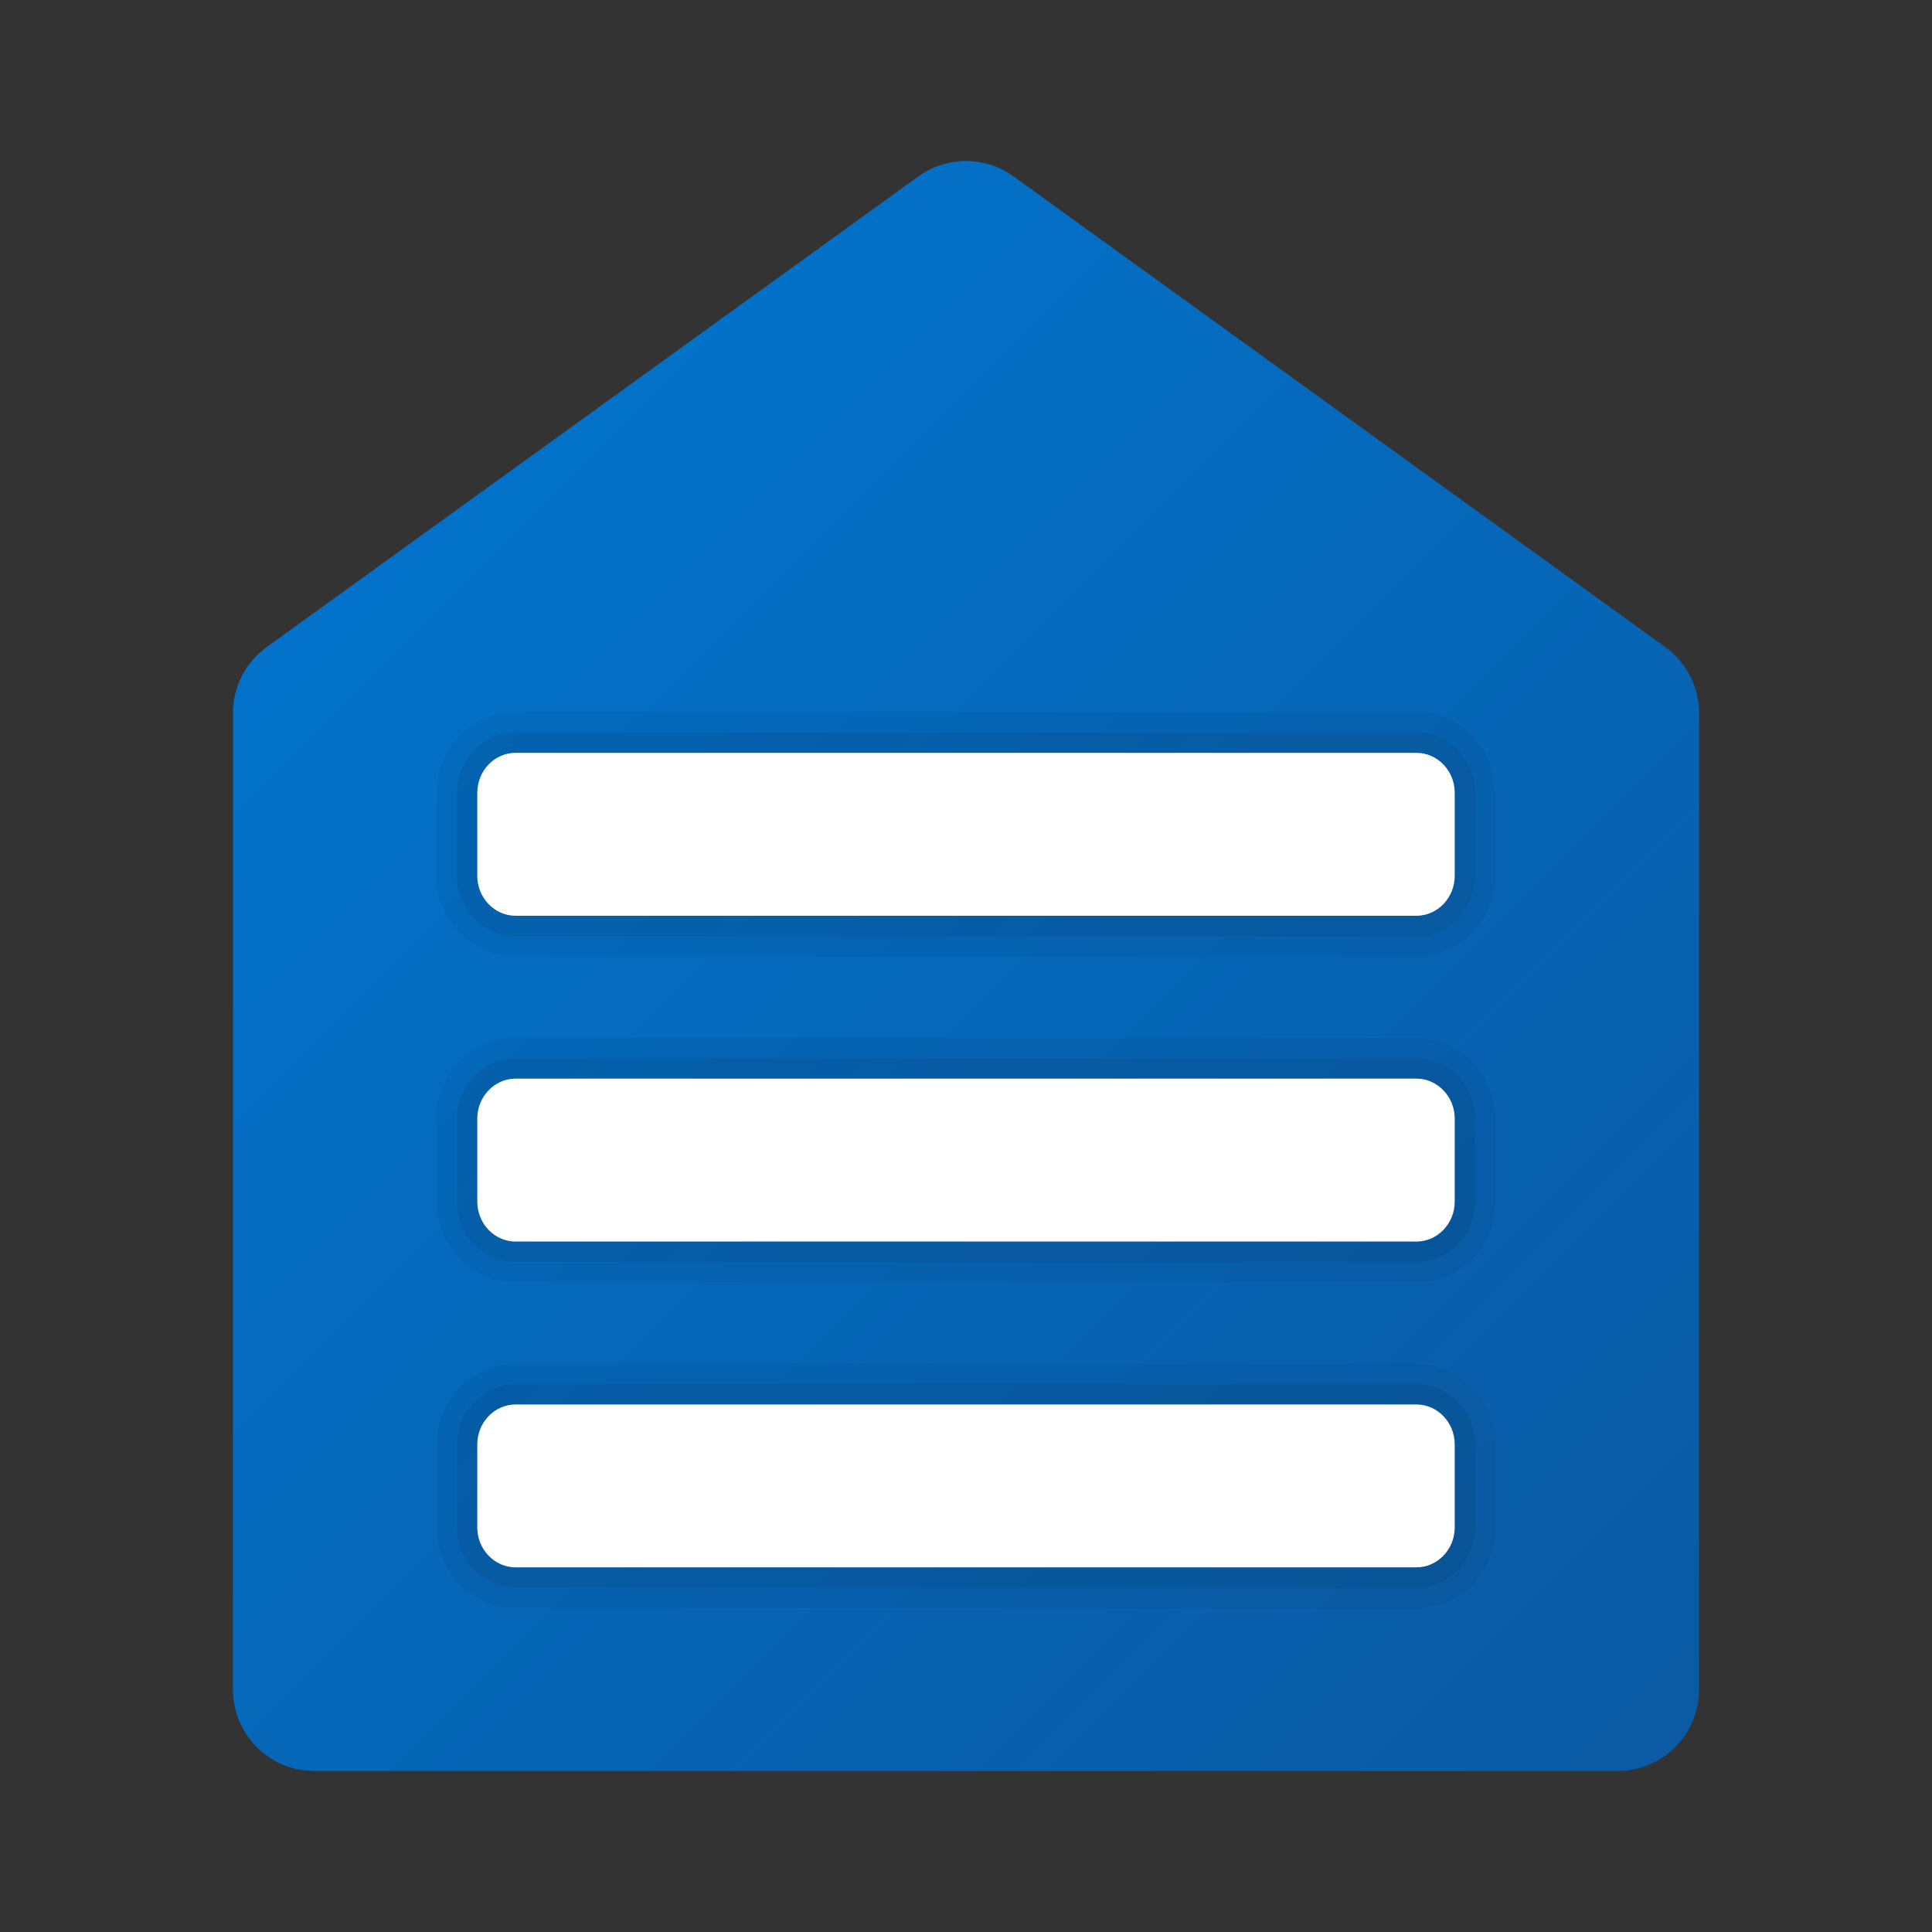 <svg width="24" height="24" viewBox="0 0 24 24" fill="none" xmlns="http://www.w3.org/2000/svg">
<rect x="0" y="0" width="24" height="24" fill="#333333" stroke="none"/>
<path d="M20.095 22H3.905C3.346 22 2.894 21.547 2.894 20.988V8.858C2.894 8.533 3.049 8.228 3.313 8.038L11.408 2.192C11.761 1.936 12.239 1.936 12.592 2.192L20.687 8.038C20.951 8.228 21.106 8.533 21.106 8.858V20.988C21.106 21.547 20.654 22 20.095 22Z" fill="url(#paint0_linear_40_5362)"/>
<path opacity="0.05" d="M6.405 11.882C5.863 11.882 5.423 11.432 5.423 10.88V9.848C5.423 9.296 5.863 8.846 6.405 8.846H17.595C18.137 8.846 18.577 9.296 18.577 9.848V10.88C18.577 11.432 18.137 11.882 17.595 11.882H6.405Z" fill="black"/>
<path opacity="0.07" d="M6.405 11.629C6.003 11.629 5.676 11.293 5.676 10.88V9.848C5.676 9.435 6.003 9.099 6.405 9.099H17.595C17.997 9.099 18.324 9.435 18.324 9.848V10.88C18.324 11.293 17.997 11.629 17.595 11.629H6.405Z" fill="black"/>
<path d="M17.595 11.376H6.405C6.143 11.376 5.929 11.153 5.929 10.88V9.848C5.929 9.575 6.143 9.352 6.405 9.352H17.595C17.857 9.352 18.071 9.575 18.071 9.848V10.88C18.071 11.153 17.857 11.376 17.595 11.376Z" fill="white"/>
<path opacity="0.05" d="M6.405 15.929C5.863 15.929 5.423 15.48 5.423 14.927V13.895C5.423 13.343 5.863 12.894 6.405 12.894H17.595C18.137 12.894 18.577 13.343 18.577 13.895V14.927C18.577 15.48 18.137 15.929 17.595 15.929H6.405Z" fill="black"/>
<path opacity="0.07" d="M6.405 15.676C6.003 15.676 5.676 15.34 5.676 14.927V13.895C5.676 13.482 6.003 13.147 6.405 13.147H17.595C17.997 13.147 18.324 13.482 18.324 13.895V14.927C18.324 15.34 17.997 15.676 17.595 15.676H6.405Z" fill="black"/>
<path d="M17.595 15.423H6.405C6.143 15.423 5.929 15.2 5.929 14.927V13.895C5.929 13.623 6.143 13.399 6.405 13.399H17.595C17.857 13.399 18.071 13.623 18.071 13.895V14.927C18.071 15.2 17.857 15.423 17.595 15.423Z" fill="white"/>
<path opacity="0.05" d="M6.405 19.976C5.863 19.976 5.423 19.527 5.423 18.975V17.943C5.423 17.39 5.863 16.941 6.405 16.941H17.595C18.137 16.941 18.577 17.39 18.577 17.943V18.975C18.577 19.527 18.137 19.976 17.595 19.976H6.405Z" fill="black"/>
<path opacity="0.07" d="M6.405 19.723C6.003 19.723 5.676 19.387 5.676 18.975V17.943C5.676 17.53 6.003 17.194 6.405 17.194H17.595C17.997 17.194 18.324 17.53 18.324 17.943V18.975C18.324 19.387 17.997 19.723 17.595 19.723H6.405Z" fill="black"/>
<path d="M17.595 19.47H6.405C6.143 19.47 5.929 19.247 5.929 18.975V17.943C5.929 17.67 6.143 17.447 6.405 17.447H17.595C17.857 17.447 18.071 17.67 18.071 17.943V18.975C18.071 19.247 17.857 19.47 17.595 19.47Z" fill="white"/>
<defs>
<linearGradient id="paint0_linear_40_5362" x1="0.786" y1="3.709" x2="20.269" y2="23.192" gradientUnits="userSpaceOnUse">
<stop stop-color="#0077D2"/>
<stop offset="1" stop-color="#0B59A2"/>
</linearGradient>
</defs>
</svg>
